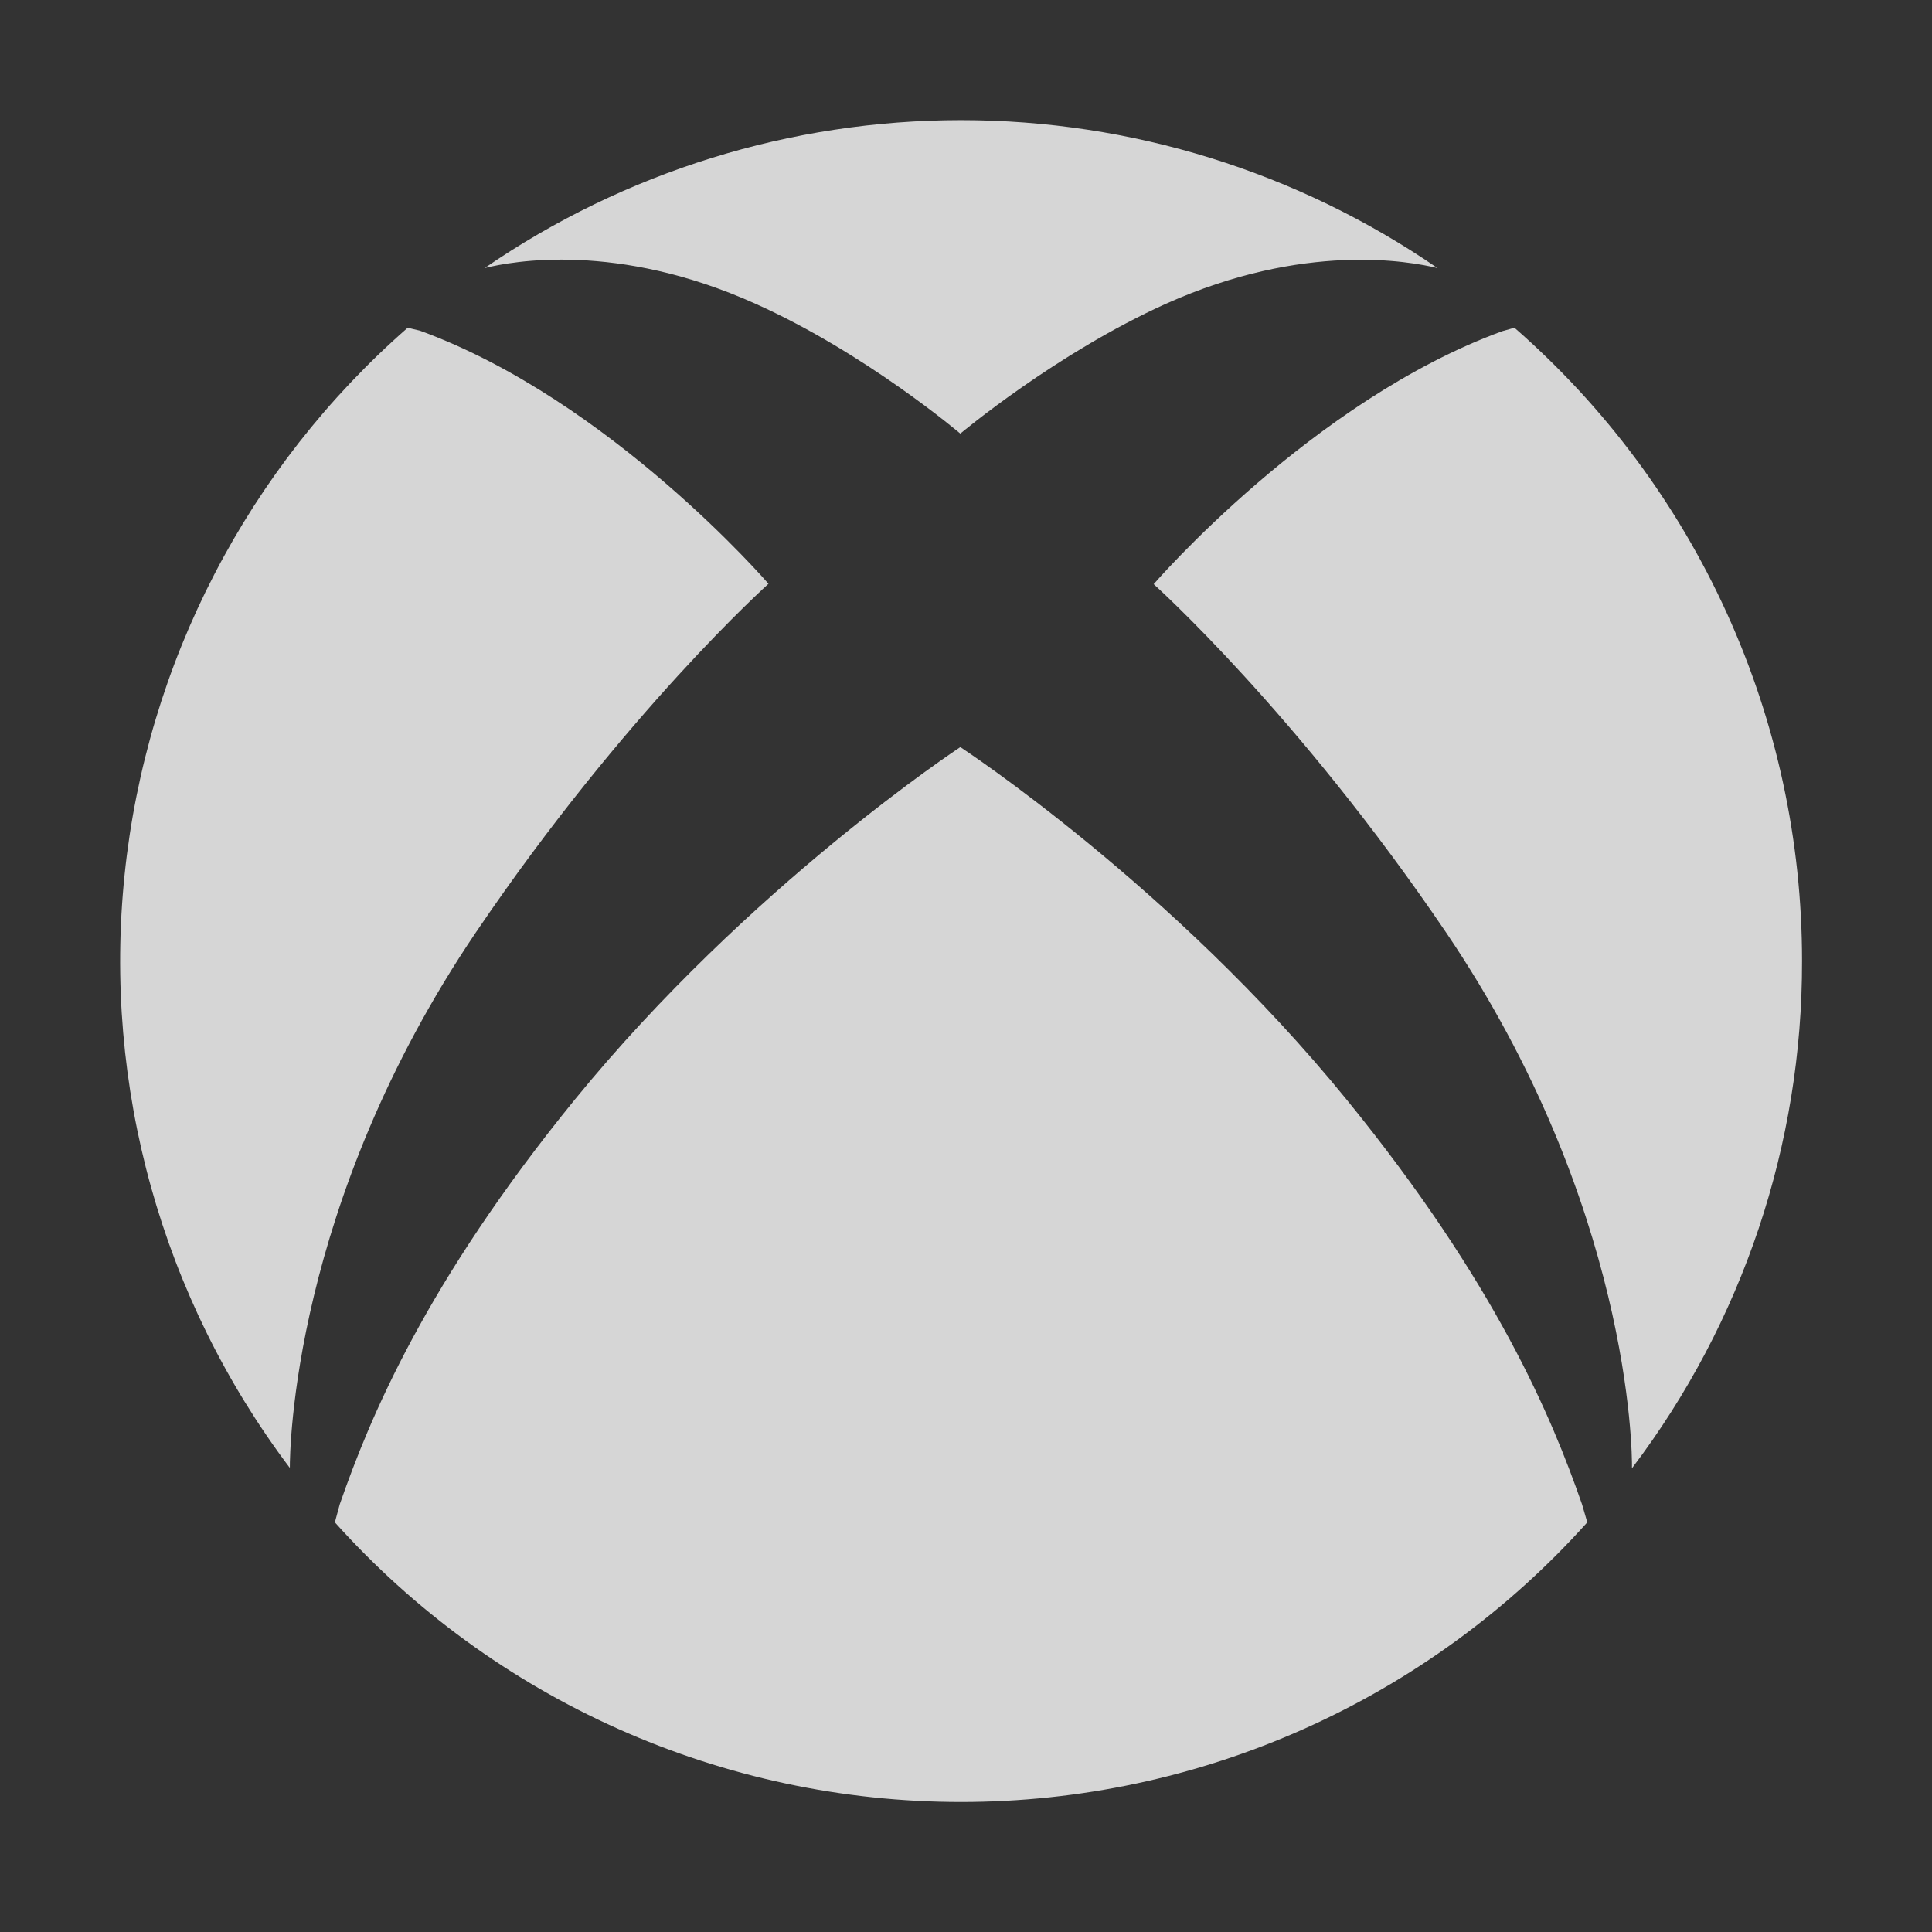 <svg width="125" height="125" viewBox="0 0 125 125" fill="none" xmlns="http://www.w3.org/2000/svg">
<rect x="0" y="0" width="125" height="125" fill="#333333" stroke="none"/>
<g id="ion:logo-xbox">
<path id="Vector" d="M30.799 60.312C40.443 46.078 49.721 37.771 49.721 37.771C49.721 37.771 39.495 25.893 27.18 21.399L26.379 21.205C16.021 30.262 9.477 42.904 8.062 56.59C6.647 70.275 10.466 83.989 18.752 94.973C18.752 93.904 18.897 77.897 30.799 60.312ZM116.591 62.182C116.597 54.419 114.939 46.745 111.729 39.677C108.52 32.608 103.833 26.31 97.985 21.205L97.208 21.424C84.893 25.917 74.642 37.795 74.642 37.795C74.642 37.795 83.921 46.102 93.564 60.336C105.466 77.922 105.612 93.929 105.588 94.997C112.749 85.558 116.614 74.03 116.591 62.182ZM48.871 19.65C55.988 22.832 62.133 28.055 62.133 28.055C62.133 28.055 68.327 22.857 75.444 19.65C84.383 15.643 91.208 16.906 93.005 17.343C83.935 11.11 73.188 7.773 62.182 7.773C51.176 7.773 40.429 11.11 31.358 17.343C33.107 16.906 39.908 15.618 48.871 19.65ZM87.127 71.145C75.881 57.324 62.133 48.337 62.133 48.337C62.133 48.337 48.458 57.324 37.188 71.145C27.52 83.022 23.925 91.743 21.982 97.329L21.666 98.495C26.77 104.188 33.015 108.742 39.996 111.859C46.977 114.977 54.536 116.588 62.182 116.588C69.827 116.588 77.387 114.977 84.368 111.859C91.349 108.742 97.594 104.188 102.697 98.495L102.357 97.329C100.414 91.743 96.795 83.022 87.127 71.145Z" fill="white" fill-opacity="0.8"/>
</g>
</svg>
